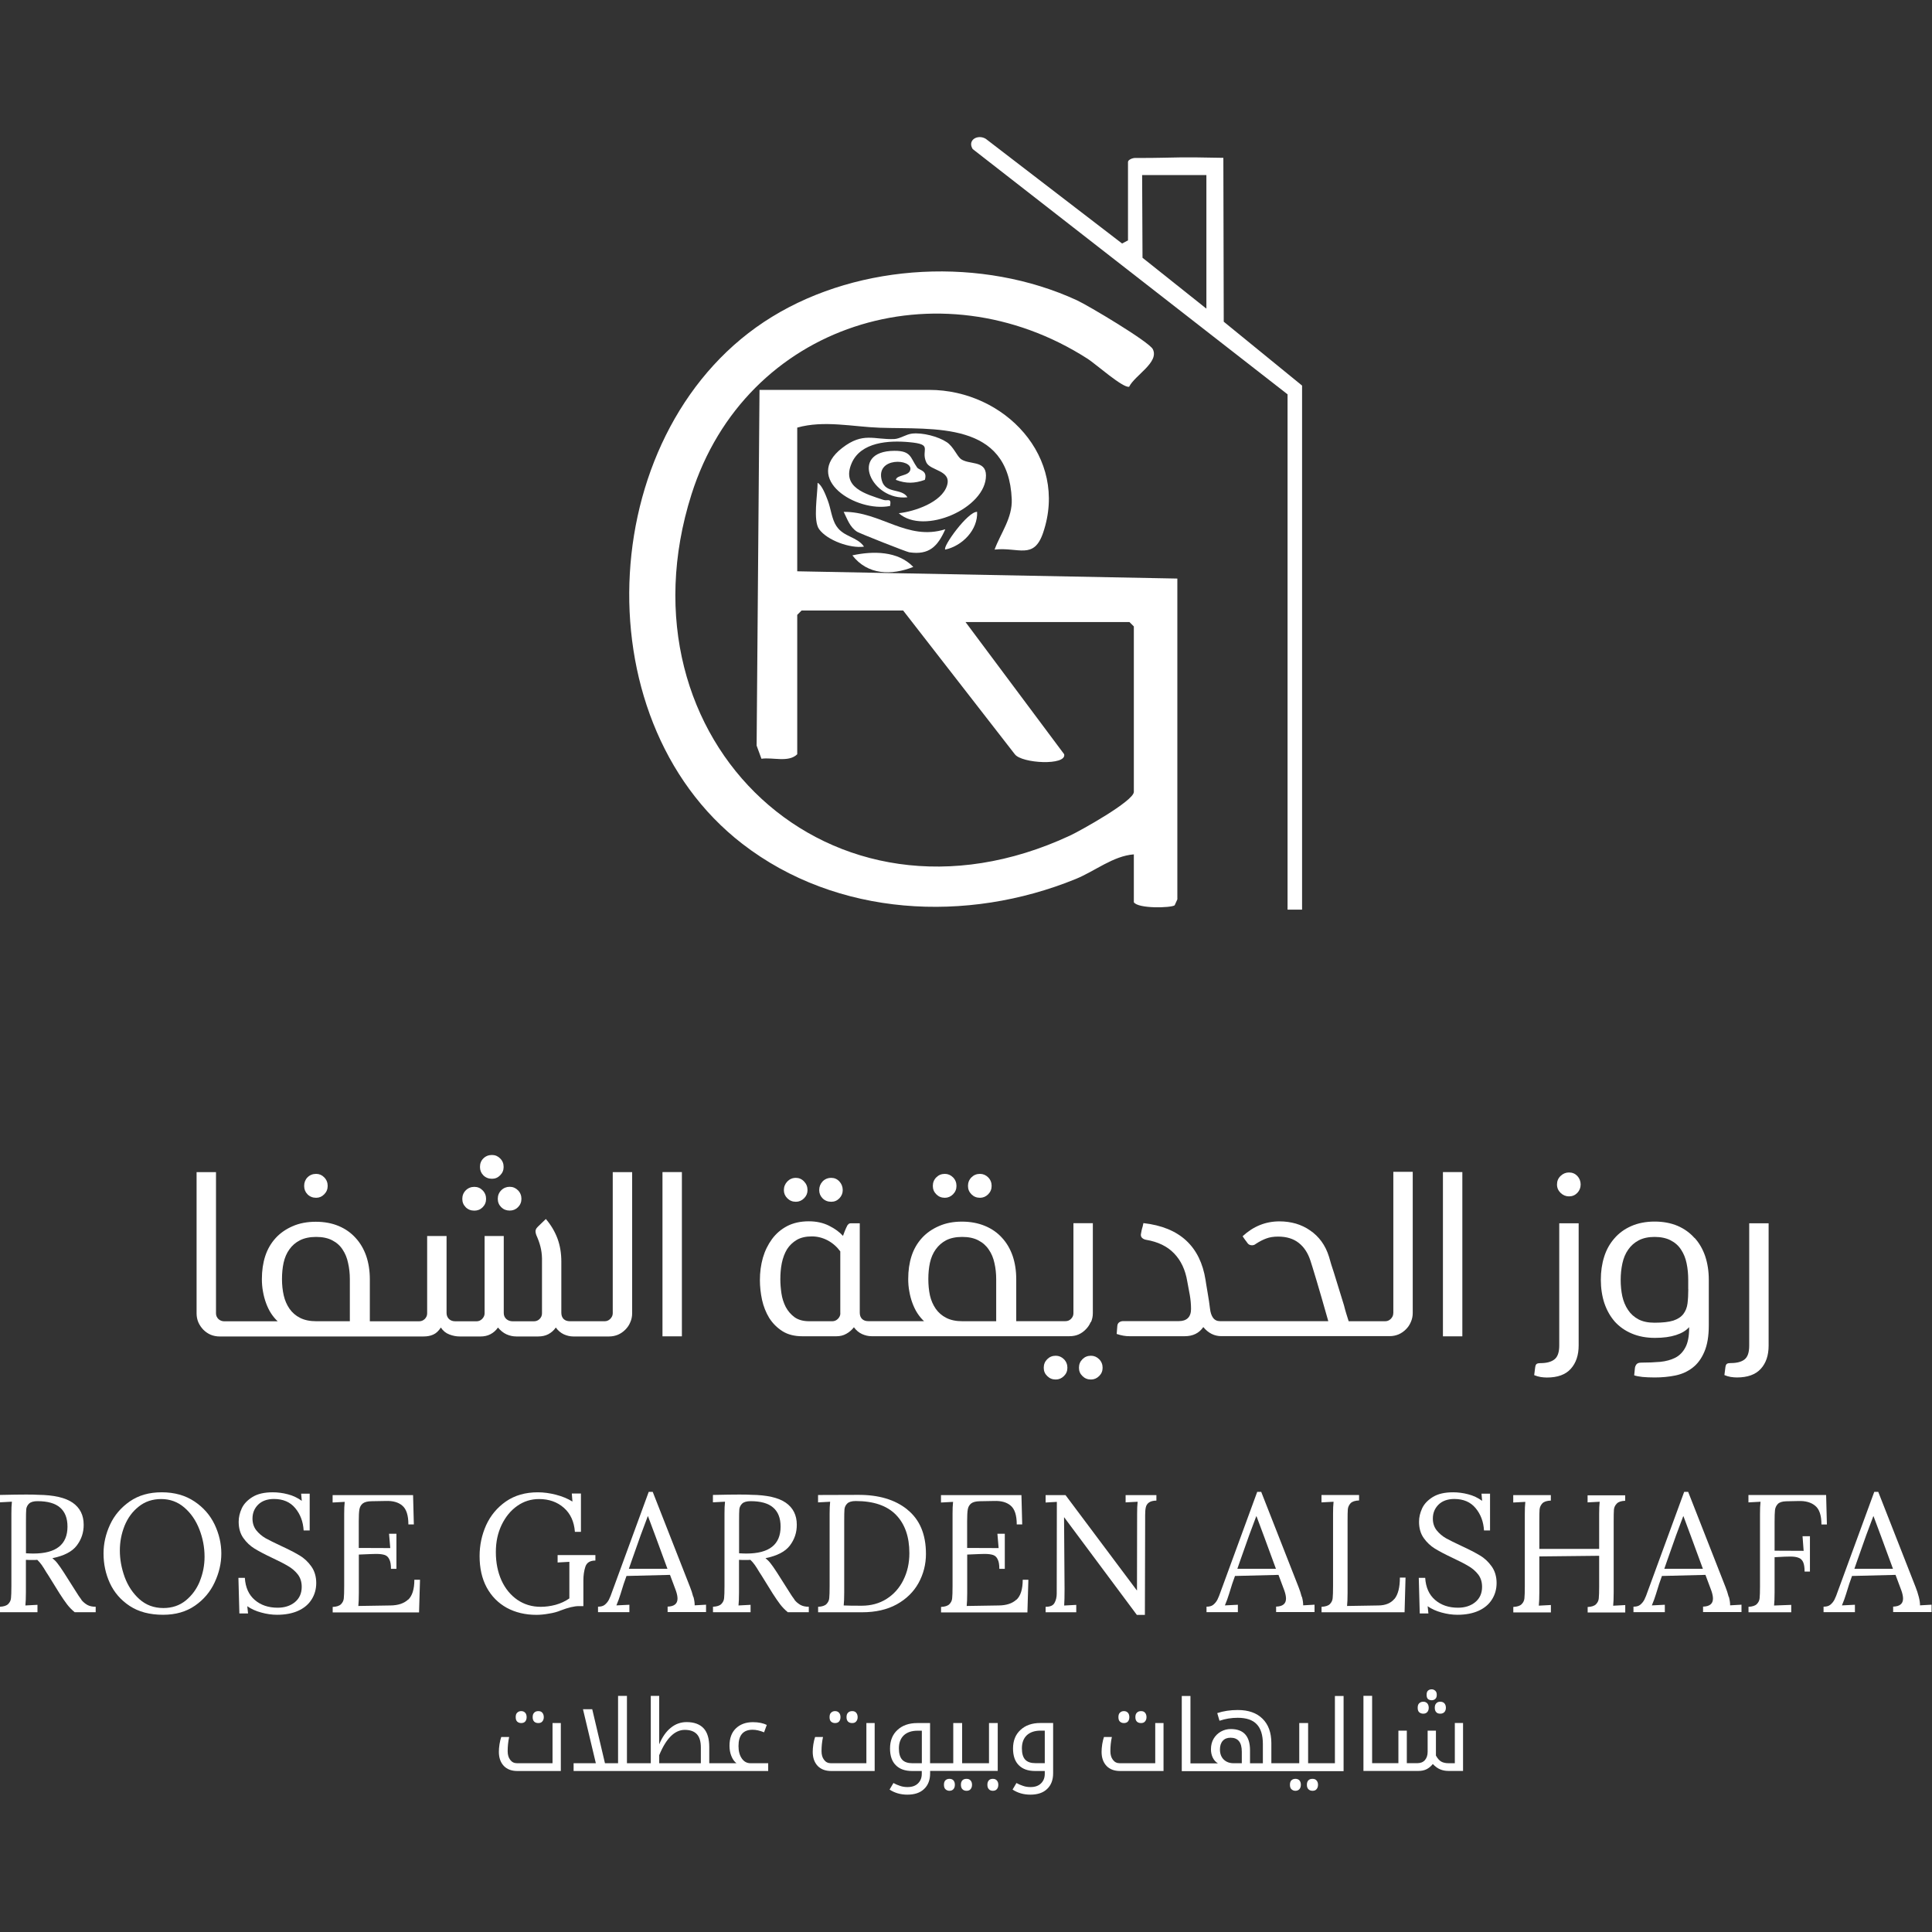 <?xml version="1.0" encoding="UTF-8" standalone="no"?>
<svg
   id="Layer_1"
   data-name="Layer 1"
   viewBox="0 0 512 512"
   version="1.1"
   width="512"
   height="512"
   xmlns="http://www.w3.org/2000/svg"
   xmlns:svg="http://www.w3.org/2000/svg">
  <rect x="0" y="0" width="512" height="512" fill="#333333" stroke="none"/>
  <defs
     id="defs1">
    <style
       id="style1">
      .cls-1 {
        fill: #fff;
      }
    </style>
  </defs>
  <g
     id="g66"
     transform="matrix(1.703,0,0,1.703,-406.078,-26.376)">
    <g
       id="g8">
      <path
         class="cls-1"
         d="m 362.51,82.03 c 4.16,-1.18 8.72,-0.12 12.85,0.02 8.46,0.29 20.03,-1.07 20.53,11.12 0.12,2.93 -1.72,5.26 -2.67,7.84 3.7,-0.42 6.1,1.65 7.55,-2.61 4.01,-11.79 -6.02,-22.24 -17.71,-22.24 h -26.42 l -0.45,55.35 0.75,2.05 c 1.79,-0.26 4.22,0.63 5.57,-0.7 v -21.69 l 0.68,-0.68 h 15.8 l 17.38,22.37 c 1.07,1.44 8.08,1.81 7.68,0 L 388.7,112.29 h 25.51 l 0.68,0.68 v 25.75 c 0,1.41 -8.32,6.04 -9.92,6.79 -37.3,17.37 -71.03,-14.86 -58.92,-53.08 8.42,-26.58 38.56,-35.95 61.68,-21.09 1.2,0.77 5.51,4.6 6.43,4.33 0.88,-1.79 4.72,-3.79 3.68,-5.85 -0.58,-1.15 -10.06,-6.8 -11.82,-7.61 -14.66,-6.75 -33.65,-5.87 -47.42,2.57 -27.39,16.78 -30.11,62.35 -4.62,82.03 14.72,11.36 34.95,12.36 51.87,5.46 2.99,-1.22 5.83,-3.59 9.04,-3.83 v 7.45 c 0.68,1.03 5.76,0.89 6.35,0.48 l 0.42,-0.93 v -49.92 c 0,0 -59.15,-1.13 -59.15,-1.13 z"
         id="path1" />
      <path
         class="cls-1"
         d="m 428.88,65.54 -0.06,-25.49 c -4.52,-0.08 -4.6,-0.08 -6.6,-0.07 -2.29,0.02 -3.2,0.1 -7.15,0.09 -0.37,0 -1.09,0.27 -1.09,0.63 v 12.2 l -0.92,0.48 -21.21,-16.29 c -1.23,-0.75 -2.91,0.17 -2.04,1.59 l 49,38.17 v 80.19 h 2.26 V 75.49 l -12.19,-9.94 z m -2.71,-2.03 -9.93,-7.91 -0.06,-12.87 h 0.74 c 0,0 9.26,0 9.26,0 v 20.78 z"
         id="path2" />
      <path
         class="cls-1"
         d="m 387.92,86.87 c -0.56,-0.45 -1.13,-1.91 -2.15,-2.58 -1.34,-0.89 -3.78,-1.51 -5.38,-1.33 -0.97,0.11 -1.88,0.81 -2.79,0.85 -3.13,0.13 -4.83,-1.14 -8.09,1.38 -6.23,4.81 2.2,10.09 7.45,9.03 0.23,-1.35 -0.36,-0.71 -1.06,-0.95 -2.68,-0.9 -6.57,-1.89 -4.92,-5.71 1.44,-3.32 5.83,-3.55 8.91,-3.27 3.94,0.35 1.75,1.12 2.71,3.16 0.62,1.32 3.99,1.2 3.21,3.62 -0.84,2.61 -5.07,4.02 -7.5,4.28 3.89,3.47 13.61,-0.77 13.57,-5.89 -0.02,-2.43 -2.69,-1.58 -3.97,-2.59 z"
         id="path3" />
      <path
         class="cls-1"
         d="m 385.54,97.85 c -5.92,1.86 -10.04,-2.77 -15.8,-2.71 0.58,1.16 0.95,2.37 2.09,3.1 0.4,0.25 7.67,3.13 8.1,3.19 3.12,0.47 4.44,-0.92 5.62,-3.58 z"
         id="path4" />
      <path
         class="cls-1"
         d="m 377.86,90.16 c 1.59,0.61 2.92,0.57 4.51,0 0.45,-1.51 -0.87,-1.45 -1.21,-1.93 -1.06,-1.5 -0.88,-2.6 -3.53,-2.59 -7.21,0.04 -3.48,7.86 2.03,7.23 -0.91,-1.47 -3.38,-0.49 -3.98,-2.58 -1.08,-3.74 4.78,-3.44 4.43,-1.71 -0.21,1.04 -2.13,0.76 -2.25,1.58 z"
         id="path5" />
      <path
         class="cls-1"
         d="m 368.62,97.38 c -0.76,-1.15 -0.86,-2.72 -1.37,-4.05 -0.28,-0.73 -0.88,-2.36 -1.57,-2.71 -0.01,1.89 -0.73,5.87 0.23,7.21 1.24,1.74 4.86,3.04 6.99,2.72 -1.06,-1.55 -3.17,-1.49 -4.27,-3.17 z"
         id="path6" />
      <path
         class="cls-1"
         d="m 380.57,103.71 c -2.39,-2.5 -6.28,-2.5 -9.48,-1.8 2.38,3.08 6.1,3.14 9.48,1.8 z"
         id="path7" />
      <path
         class="cls-1"
         d="m 390.5,95.14 c -1.42,-0.09 -5.41,5.43 -4.96,5.87 2.67,-0.57 5.1,-3.08 4.96,-5.87 z"
         id="path8" />
    </g>
    <g
       id="g65">
      <g
         id="g25">
        <path
           class="cls-1"
           d="m 287.65,201.88 c 0.48,0 0.9,-0.18 1.25,-0.54 0.36,-0.36 0.54,-0.8 0.54,-1.31 0,-0.51 -0.18,-0.97 -0.54,-1.33 -0.35,-0.36 -0.77,-0.54 -1.25,-0.54 -0.54,0 -0.99,0.18 -1.35,0.54 -0.35,0.36 -0.52,0.81 -0.52,1.33 0,0.52 0.17,0.95 0.52,1.31 0.36,0.36 0.81,0.54 1.35,0.54 z"
           id="path9" />
        <path
           class="cls-1"
           d="m 312.26,203.88 c 0.51,0 0.94,-0.17 1.29,-0.52 0.36,-0.36 0.54,-0.8 0.54,-1.31 0,-0.51 -0.18,-0.97 -0.54,-1.33 -0.35,-0.36 -0.78,-0.54 -1.29,-0.54 -0.51,0 -0.97,0.18 -1.33,0.54 -0.36,0.36 -0.54,0.81 -0.54,1.33 0,0.52 0.18,0.95 0.54,1.31 0.36,0.35 0.8,0.52 1.33,0.52 z"
           id="path10" />
        <path
           class="cls-1"
           d="m 315.91,202.04 c 0,0.52 0.18,0.95 0.54,1.31 0.36,0.35 0.8,0.52 1.31,0.52 0.51,0 0.93,-0.17 1.29,-0.52 0.36,-0.36 0.54,-0.8 0.54,-1.31 0,-0.51 -0.18,-0.97 -0.54,-1.33 -0.36,-0.36 -0.79,-0.54 -1.29,-0.54 -0.5,0 -0.95,0.18 -1.31,0.54 -0.36,0.36 -0.54,0.81 -0.54,1.33 z"
           id="path11" />
        <path
           class="cls-1"
           d="m 315.01,198.92 c 0.5,0 0.92,-0.18 1.27,-0.54 0.36,-0.36 0.54,-0.79 0.54,-1.29 0,-0.54 -0.18,-0.98 -0.54,-1.33 -0.35,-0.36 -0.77,-0.54 -1.27,-0.54 -0.54,0 -0.99,0.18 -1.35,0.54 -0.36,0.36 -0.52,0.79 -0.52,1.33 0,0.5 0.17,0.93 0.52,1.29 0.36,0.36 0.81,0.54 1.35,0.54 z"
           id="path12" />
        <path
           class="cls-1"
           d="m 333.8,219.86 c 0,0.33 -0.14,0.62 -0.4,0.88 -0.25,0.24 -0.54,0.35 -0.85,0.35 h -5.42 c -0.41,0 -0.73,-0.11 -0.98,-0.35 -0.24,-0.25 -0.35,-0.57 -0.35,-0.98 v -7.94 c 0,-1.32 -0.2,-2.52 -0.6,-3.6 -0.41,-1.09 -1.01,-2.11 -1.81,-3.04 l -1.25,1.21 c -0.28,0.27 -0.4,0.54 -0.35,0.83 0.04,0.29 0.15,0.6 0.31,0.92 0.23,0.56 0.42,1.14 0.54,1.75 0.12,0.61 0.17,1.26 0.15,1.94 v 8.04 c 0,0.33 -0.12,0.62 -0.38,0.88 -0.25,0.24 -0.54,0.35 -0.88,0.35 h -3.29 c -0.39,0 -0.72,-0.11 -1,-0.35 -0.27,-0.25 -0.4,-0.56 -0.4,-0.94 v -11.98 h -2.98 v 12.04 c 0,0.33 -0.14,0.62 -0.4,0.88 -0.25,0.24 -0.54,0.35 -0.85,0.35 h -3.31 c -0.39,0 -0.72,-0.11 -0.98,-0.35 -0.25,-0.25 -0.38,-0.56 -0.38,-0.94 v -11.98 h -3.02 v 12.04 c 0,0.33 -0.12,0.62 -0.38,0.88 -0.25,0.24 -0.54,0.35 -0.88,0.35 H 296 v -6.54 c 0,-1.32 -0.19,-2.53 -0.56,-3.62 -0.38,-1.09 -0.93,-2.03 -1.65,-2.81 -0.71,-0.79 -1.58,-1.41 -2.62,-1.85 -1.04,-0.44 -2.24,-0.67 -3.58,-0.67 -1.34,0 -2.56,0.23 -3.6,0.69 -1.04,0.45 -1.93,1.06 -2.65,1.85 -0.72,0.79 -1.27,1.73 -1.62,2.81 -0.35,1.08 -0.52,2.28 -0.52,3.58 0,0.64 0.05,1.28 0.17,1.92 0.11,0.64 0.27,1.24 0.48,1.81 0.21,0.57 0.46,1.1 0.77,1.58 0.32,0.49 0.67,0.91 1.04,1.25 h -8.3 c -0.35,0 -0.66,-0.11 -0.92,-0.35 -0.25,-0.25 -0.38,-0.54 -0.38,-0.88 v -21.98 h -3.02 v 21.98 c 0,0.49 0.09,0.95 0.27,1.38 0.19,0.43 0.45,0.81 0.77,1.15 0.33,0.33 0.71,0.6 1.15,0.79 0.44,0.18 0.91,0.27 1.4,0.27 h 31.71 c 0.58,0 1.09,-0.09 1.52,-0.29 0.44,-0.19 0.84,-0.56 1.19,-1.1 0.34,0.52 0.79,0.88 1.33,1.08 0.54,0.21 1.08,0.31 1.62,0.31 h 3.25 c 0.55,0 1.06,-0.11 1.52,-0.35 0.47,-0.25 0.86,-0.59 1.17,-1.04 0.39,0.47 0.83,0.83 1.33,1.06 0.5,0.22 1.01,0.33 1.54,0.33 h 3.38 c 0.59,0 1.12,-0.11 1.58,-0.35 0.47,-0.25 0.86,-0.59 1.17,-1.04 0.34,0.47 0.76,0.83 1.25,1.06 0.5,0.22 0.98,0.33 1.46,0.33 h 5.58 c 0.48,0 0.94,-0.09 1.38,-0.27 0.44,-0.19 0.82,-0.46 1.15,-0.79 0.33,-0.33 0.59,-0.71 0.77,-1.15 0.19,-0.43 0.29,-0.89 0.29,-1.38 v -21.98 h -3.02 v 21.98 z m -40.9,1.23 h -5.23 c -0.99,0 -1.83,-0.17 -2.52,-0.52 -0.68,-0.34 -1.23,-0.82 -1.65,-1.42 -0.42,-0.61 -0.72,-1.3 -0.9,-2.08 -0.18,-0.79 -0.27,-1.64 -0.27,-2.54 0,-0.9 0.08,-1.75 0.25,-2.54 0.18,-0.8 0.48,-1.5 0.9,-2.08 0.42,-0.59 0.96,-1.07 1.65,-1.42 0.68,-0.34 1.52,-0.52 2.52,-0.52 1,0 1.85,0.18 2.52,0.54 0.68,0.35 1.21,0.83 1.6,1.44 0.4,0.6 0.69,1.3 0.85,2.1 0.18,0.79 0.27,1.62 0.27,2.5 v 6.54 z"
           id="path13" />
        <rect
           class="cls-1"
           x="341.54"
           y="197.88"
           width="3.02"
           height="25.56"
           id="rect13" />
        <path
           class="cls-1"
           d="m 362.3,202.5 c 0.48,0 0.91,-0.18 1.27,-0.54 0.36,-0.36 0.54,-0.78 0.54,-1.27 0,-0.53 -0.18,-0.98 -0.54,-1.35 -0.36,-0.38 -0.79,-0.56 -1.27,-0.56 -0.53,0 -0.97,0.19 -1.33,0.56 -0.36,0.38 -0.54,0.83 -0.54,1.35 0,0.49 0.18,0.91 0.54,1.27 0.36,0.36 0.8,0.54 1.33,0.54 z"
           id="path14" />
        <path
           class="cls-1"
           d="m 367.8,202.5 c 0.5,0 0.92,-0.18 1.27,-0.54 0.34,-0.36 0.52,-0.78 0.52,-1.27 0,-0.53 -0.18,-0.98 -0.52,-1.35 -0.35,-0.38 -0.77,-0.56 -1.27,-0.56 -0.54,0 -0.99,0.19 -1.35,0.56 -0.35,0.38 -0.52,0.83 -0.52,1.35 0,0.49 0.17,0.91 0.52,1.27 0.36,0.36 0.81,0.54 1.35,0.54 z"
           id="path15" />
        <path
           class="cls-1"
           d="m 390.95,201.88 c 0.48,0 0.91,-0.18 1.27,-0.54 0.36,-0.36 0.54,-0.8 0.54,-1.31 0,-0.51 -0.18,-0.97 -0.54,-1.33 -0.36,-0.36 -0.79,-0.54 -1.27,-0.54 -0.53,0 -0.97,0.18 -1.33,0.54 -0.36,0.36 -0.54,0.81 -0.54,1.33 0,0.52 0.18,0.95 0.54,1.31 0.36,0.36 0.8,0.54 1.33,0.54 z"
           id="path16" />
        <path
           class="cls-1"
           d="m 385.48,201.88 c 0.48,0 0.91,-0.18 1.27,-0.54 0.36,-0.36 0.54,-0.8 0.54,-1.31 0,-0.51 -0.18,-0.97 -0.54,-1.33 -0.36,-0.36 -0.79,-0.54 -1.27,-0.54 -0.53,0 -0.97,0.18 -1.33,0.54 -0.36,0.36 -0.54,0.81 -0.54,1.33 0,0.52 0.18,0.95 0.54,1.31 0.36,0.36 0.8,0.54 1.33,0.54 z"
           id="path17" />
        <path
           class="cls-1"
           d="m 402.74,226.46 c -0.53,0 -0.97,0.18 -1.33,0.54 -0.36,0.36 -0.54,0.8 -0.54,1.33 0,0.53 0.18,0.94 0.54,1.29 0.36,0.36 0.8,0.54 1.33,0.54 0.48,0 0.91,-0.18 1.27,-0.54 0.36,-0.35 0.54,-0.78 0.54,-1.29 0,-0.51 -0.18,-0.97 -0.54,-1.33 -0.36,-0.36 -0.79,-0.54 -1.27,-0.54 z"
           id="path18" />
        <path
           class="cls-1"
           d="m 408.22,221.23 c 0.19,-0.43 0.29,-0.89 0.29,-1.38 v -14.02 h -3.02 v 14.02 c 0,0.33 -0.12,0.62 -0.38,0.88 -0.24,0.24 -0.53,0.35 -0.88,0.35 h -7.64 v -6.54 c 0,-1.32 -0.19,-2.53 -0.56,-3.62 -0.38,-1.09 -0.93,-2.03 -1.65,-2.81 -0.71,-0.79 -1.59,-1.41 -2.65,-1.85 -1.06,-0.44 -2.26,-0.67 -3.6,-0.67 -1.34,0 -2.52,0.23 -3.56,0.69 -1.04,0.45 -1.93,1.06 -2.65,1.85 -0.72,0.79 -1.27,1.73 -1.62,2.81 -0.35,1.08 -0.52,2.28 -0.52,3.58 0,0.64 0.05,1.28 0.17,1.92 0.11,0.64 0.27,1.24 0.48,1.81 0.21,0.57 0.46,1.1 0.77,1.58 0.32,0.49 0.67,0.91 1.04,1.25 h -8.67 c -0.41,0 -0.73,-0.11 -0.98,-0.35 -0.24,-0.25 -0.35,-0.57 -0.35,-0.98 v -13.9 h -1.42 c -0.12,0 -0.23,0.04 -0.31,0.1 -0.07,0.07 -0.14,0.14 -0.19,0.21 -0.14,0.27 -0.28,0.57 -0.42,0.92 -0.14,0.35 -0.23,0.59 -0.27,0.73 -0.53,-0.59 -1.25,-1.12 -2.17,-1.58 -0.92,-0.46 -1.97,-0.69 -3.15,-0.69 -1.29,0 -2.42,0.25 -3.38,0.75 -0.95,0.5 -1.73,1.18 -2.35,2.02 -0.62,0.85 -1.1,1.82 -1.42,2.92 -0.31,1.1 -0.46,2.25 -0.46,3.46 0,1 0.11,2.02 0.33,3.06 0.23,1.04 0.61,1.99 1.12,2.83 0.53,0.83 1.21,1.52 2.06,2.06 0.84,0.53 1.88,0.79 3.1,0.79 h 5.29 c 0.57,0 1.08,-0.12 1.54,-0.38 0.47,-0.26 0.86,-0.6 1.19,-1.02 0.34,0.47 0.77,0.83 1.27,1.06 0.5,0.22 0.98,0.33 1.46,0.33 h 30.83 c 0.51,0 0.98,-0.09 1.4,-0.27 0.43,-0.19 0.8,-0.46 1.12,-0.79 0.33,-0.33 0.59,-0.71 0.77,-1.15 z m -39,-1.37 c 0,0.33 -0.14,0.62 -0.4,0.88 -0.25,0.24 -0.54,0.35 -0.85,0.35 h -3.6 c -0.93,0 -1.69,-0.21 -2.27,-0.62 -0.57,-0.42 -1.03,-0.95 -1.38,-1.6 -0.33,-0.65 -0.56,-1.36 -0.67,-2.12 -0.11,-0.76 -0.17,-1.49 -0.17,-2.19 0,-0.88 0.07,-1.71 0.23,-2.52 0.17,-0.82 0.44,-1.53 0.81,-2.15 0.39,-0.61 0.9,-1.09 1.52,-1.46 0.62,-0.36 1.4,-0.54 2.33,-0.54 0.88,0 1.7,0.21 2.48,0.62 0.78,0.42 1.43,0.99 1.96,1.71 v 9.65 z m 24.26,1.23 h -5.25 c -1,0 -1.84,-0.17 -2.52,-0.52 -0.68,-0.34 -1.23,-0.82 -1.65,-1.42 -0.42,-0.61 -0.72,-1.3 -0.9,-2.08 -0.17,-0.79 -0.25,-1.64 -0.25,-2.54 0,-0.9 0.08,-1.75 0.25,-2.54 0.18,-0.8 0.48,-1.5 0.9,-2.08 0.42,-0.59 0.96,-1.07 1.62,-1.42 0.67,-0.34 1.5,-0.52 2.5,-0.52 1,0 1.85,0.18 2.52,0.54 0.68,0.35 1.22,0.83 1.62,1.44 0.42,0.6 0.71,1.3 0.88,2.1 0.18,0.79 0.27,1.62 0.27,2.5 v 6.54 z"
           id="path19" />
        <path
           class="cls-1"
           d="m 408.22,226.46 c -0.53,0 -0.97,0.18 -1.33,0.54 -0.36,0.36 -0.54,0.8 -0.54,1.33 0,0.53 0.18,0.94 0.54,1.29 0.36,0.36 0.8,0.54 1.33,0.54 0.48,0 0.91,-0.18 1.27,-0.54 0.36,-0.35 0.54,-0.78 0.54,-1.29 0,-0.51 -0.18,-0.97 -0.54,-1.33 -0.36,-0.36 -0.79,-0.54 -1.27,-0.54 z"
           id="path20" />
        <path
           class="cls-1"
           d="m 455.26,219.86 c 0,0.33 -0.14,0.62 -0.4,0.88 -0.25,0.24 -0.54,0.35 -0.85,0.35 h -5.69 c -0.12,-0.4 -0.25,-0.8 -0.38,-1.21 -0.12,-0.4 -0.24,-0.82 -0.35,-1.27 l -1.58,-5.12 c -0.14,-0.42 -0.27,-0.82 -0.4,-1.23 -0.12,-0.42 -0.24,-0.82 -0.35,-1.21 -0.28,-0.9 -0.67,-1.69 -1.17,-2.38 -0.5,-0.68 -1.09,-1.25 -1.77,-1.71 -0.67,-0.47 -1.41,-0.82 -2.21,-1.06 -0.81,-0.23 -1.66,-0.35 -2.56,-0.35 -2.16,0 -4.06,0.77 -5.73,2.31 0.01,0.02 0.05,0.08 0.12,0.19 0.07,0.1 0.15,0.21 0.23,0.33 0.08,0.11 0.17,0.22 0.25,0.33 0.08,0.1 0.13,0.17 0.15,0.21 0.17,0.24 0.4,0.35 0.71,0.35 0.22,0 0.42,-0.07 0.58,-0.21 0.59,-0.39 1.15,-0.67 1.65,-0.85 0.5,-0.19 1.11,-0.29 1.83,-0.29 1.32,0 2.39,0.33 3.21,0.98 0.82,0.64 1.42,1.55 1.81,2.73 0.14,0.41 0.46,1.45 0.96,3.12 0.5,1.67 1.11,3.78 1.83,6.33 H 428.3 c -0.46,0 -0.82,-0.17 -1.08,-0.52 -0.25,-0.34 -0.41,-0.82 -0.48,-1.44 -0.03,-0.28 -0.08,-0.65 -0.15,-1.12 -0.07,-0.47 -0.15,-0.94 -0.23,-1.42 -0.07,-0.47 -0.14,-0.89 -0.21,-1.25 -0.06,-0.36 -0.09,-0.57 -0.1,-0.65 -0.41,-2.61 -1.41,-4.66 -3.02,-6.15 -1.6,-1.48 -3.81,-2.39 -6.65,-2.71 -0.04,0.18 -0.08,0.36 -0.12,0.54 -0.06,0.17 -0.1,0.35 -0.15,0.54 -0.03,0.18 -0.06,0.35 -0.1,0.52 -0.07,0.28 -0.02,0.51 0.15,0.69 0.18,0.17 0.4,0.27 0.65,0.31 1.83,0.31 3.28,1.01 4.33,2.1 1.07,1.1 1.76,2.55 2.06,4.35 0.14,0.74 0.27,1.45 0.4,2.15 0.12,0.7 0.19,1.42 0.19,2.17 0,0.62 -0.17,1.1 -0.5,1.42 -0.33,0.31 -0.79,0.46 -1.38,0.46 h -8.65 c -0.25,0 -0.47,0.06 -0.65,0.19 -0.17,0.12 -0.27,0.31 -0.29,0.56 l -0.1,1.25 c 0.38,0.12 0.72,0.22 1.04,0.27 0.33,0.06 0.65,0.08 0.94,0.08 h 8.62 c 1.26,0 2.22,-0.47 2.88,-1.42 0.38,0.46 0.8,0.81 1.29,1.06 0.48,0.24 0.98,0.35 1.5,0.35 h 26.21 c 0.48,0 0.94,-0.09 1.38,-0.27 0.44,-0.19 0.82,-0.46 1.15,-0.79 0.33,-0.33 0.59,-0.71 0.77,-1.15 0.19,-0.43 0.29,-0.89 0.29,-1.38 v -21.98 h -3.02 v 21.98 z"
           id="path21" />
        <rect
           class="cls-1"
           x="462.99"
           y="197.88"
           width="3.02"
           height="25.56"
           id="rect21" />
        <path
           class="cls-1"
           d="m 482.61,197.94 c -0.5,0 -0.94,0.18 -1.31,0.54 -0.38,0.36 -0.56,0.81 -0.56,1.33 0,0.52 0.19,0.95 0.56,1.31 0.38,0.36 0.81,0.54 1.31,0.54 0.5,0 0.94,-0.18 1.29,-0.54 0.34,-0.36 0.52,-0.8 0.52,-1.31 0,-0.51 -0.18,-0.97 -0.52,-1.33 -0.35,-0.36 -0.78,-0.54 -1.29,-0.54 z"
           id="path22" />
        <path
           class="cls-1"
           d="m 481.09,224.86 c 0,1.04 -0.24,1.76 -0.73,2.15 -0.49,0.4 -1.22,0.6 -2.19,0.6 -0.24,0 -0.43,0.03 -0.56,0.1 -0.14,0.07 -0.23,0.26 -0.27,0.58 l -0.15,1.19 c 0.33,0.14 0.67,0.23 1,0.29 0.33,0.05 0.66,0.08 0.98,0.08 1.67,0 2.9,-0.45 3.71,-1.35 0.82,-0.91 1.23,-2.12 1.23,-3.65 v -19 h -3.02 v 19 z"
           id="path23" />
        <path
           class="cls-1"
           d="m 502.13,208.13 c -0.71,-0.8 -1.58,-1.43 -2.62,-1.88 -1.04,-0.44 -2.24,-0.67 -3.58,-0.67 -1.34,0 -2.6,0.24 -3.65,0.71 -1.04,0.46 -1.92,1.1 -2.62,1.92 -0.71,0.81 -1.24,1.76 -1.58,2.85 -0.35,1.1 -0.52,2.29 -0.52,3.58 0,1.29 0.19,2.57 0.56,3.67 0.38,1.1 0.92,2.05 1.62,2.85 0.72,0.79 1.6,1.41 2.65,1.85 1.04,0.44 2.23,0.67 3.58,0.67 1.35,0 2.39,-0.15 3.29,-0.44 0.9,-0.29 1.58,-0.7 2.04,-1.23 v 0.17 c 0,1.28 -0.2,2.27 -0.58,2.98 -0.38,0.72 -0.9,1.26 -1.56,1.6 -0.67,0.34 -1.45,0.56 -2.35,0.65 -0.91,0.08 -1.88,0.12 -2.92,0.12 -0.35,0 -0.59,0.07 -0.73,0.21 -0.14,0.14 -0.24,0.33 -0.29,0.58 l -0.12,1.19 c 0.32,0.11 0.75,0.19 1.29,0.25 0.54,0.05 1.17,0.08 1.9,0.08 1.14,0 2.21,-0.1 3.23,-0.31 1.01,-0.21 1.9,-0.61 2.67,-1.21 0.76,-0.58 1.38,-1.41 1.83,-2.48 0.46,-1.06 0.69,-2.43 0.69,-4.12 v -7.08 c 0,-1.33 -0.19,-2.55 -0.56,-3.67 -0.38,-1.11 -0.93,-2.06 -1.65,-2.85 z m -0.96,7.96 c 0,0.83 -0.04,1.58 -0.12,2.23 -0.08,0.64 -0.3,1.19 -0.65,1.65 -0.35,0.45 -0.87,0.79 -1.56,1.02 -0.7,0.22 -1.67,0.33 -2.92,0.33 -1,0 -1.83,-0.17 -2.5,-0.52 -0.67,-0.36 -1.21,-0.84 -1.62,-1.46 -0.42,-0.62 -0.72,-1.34 -0.9,-2.15 -0.17,-0.8 -0.25,-1.65 -0.25,-2.54 0,-0.89 0.09,-1.76 0.27,-2.58 0.18,-0.82 0.48,-1.53 0.9,-2.12 0.42,-0.61 0.96,-1.09 1.62,-1.44 0.68,-0.36 1.51,-0.54 2.48,-0.54 0.97,0 1.85,0.18 2.52,0.54 0.68,0.35 1.22,0.83 1.62,1.46 0.4,0.61 0.69,1.32 0.85,2.12 0.17,0.81 0.25,1.66 0.25,2.56 v 1.44 z"
           id="path24" />
        <path
           class="cls-1"
           d="m 510.65,205.86 v 19.04 c 0,1.04 -0.24,1.75 -0.71,2.12 -0.47,0.39 -1.2,0.58 -2.17,0.58 -0.24,0 -0.43,0.03 -0.56,0.1 -0.14,0.07 -0.23,0.26 -0.27,0.58 l -0.15,1.19 c 0.32,0.14 0.65,0.23 0.98,0.29 0.34,0.05 0.67,0.08 0.96,0.08 1.67,0 2.9,-0.45 3.71,-1.33 0.82,-0.89 1.23,-2.1 1.23,-3.62 v -19.04 h -3.02 z"
           id="path25" />
      </g>
      <g
         id="g42">
        <path
           class="cls-1"
           d="m 251.12,264.42 c -0.25,-0.32 -0.56,-0.78 -0.94,-1.4 l -1.77,-2.79 c -0.42,-0.65 -0.75,-1.13 -1,-1.44 -0.24,-0.32 -0.51,-0.59 -0.81,-0.83 1.8,-0.36 3.07,-1.01 3.79,-1.96 0.73,-0.96 1.09,-2.04 1.08,-3.25 0,-1.48 -0.57,-2.62 -1.71,-3.42 -1.14,-0.79 -2.93,-1.2 -5.38,-1.23 -0.42,-0.03 -1.04,-0.04 -1.88,-0.04 -0.92,0 -2.28,0.02 -4.08,0.06 v 1.15 l 1.88,-0.1 c -0.06,0.52 -0.08,1.14 -0.08,1.88 v 11.25 c 0,0.89 -0.02,1.52 -0.06,1.88 -0.03,0.35 -0.18,0.66 -0.44,0.92 -0.25,0.25 -0.68,0.39 -1.29,0.42 v 0.85 h 5.85 v -1.15 l -1.88,0.1 c 0.05,-0.46 0.08,-1.15 0.08,-2.06 v -5.04 c 0.22,0.02 0.57,0.02 1.04,0.02 0.33,0 0.57,0 0.73,-0.02 0.23,0.22 0.46,0.48 0.67,0.77 0.21,0.29 0.45,0.68 0.73,1.15 l 0.35,0.54 1.73,2.79 c 0.44,0.68 0.82,1.24 1.15,1.67 0.32,0.42 0.71,0.83 1.19,1.23 h 3.27 v -0.85 c -0.52,0 -0.95,-0.09 -1.31,-0.29 -0.36,-0.21 -0.67,-0.47 -0.92,-0.79 z m -7.48,-7.18 c -0.25,0 -0.64,-0.01 -1.15,-0.04 v -5 c 0,-0.89 0.01,-1.51 0.04,-1.85 0.04,-0.34 0.19,-0.64 0.44,-0.88 0.26,-0.25 0.7,-0.38 1.31,-0.38 1.58,0 2.76,0.33 3.52,1 0.76,0.66 1.15,1.64 1.15,2.96 0,2.79 -1.77,4.19 -5.31,4.19 z"
           id="path26" />
        <path
           class="cls-1"
           d="m 268.7,249.13 c -1.41,-0.94 -3.1,-1.42 -5.08,-1.42 -1.98,0 -3.6,0.47 -4.98,1.42 -1.36,0.95 -2.39,2.15 -3.06,3.6 -0.68,1.46 -1.02,2.96 -1.02,4.5 0,1.62 0.32,3.16 0.98,4.6 0.67,1.45 1.69,2.64 3.08,3.56 1.39,0.92 3.12,1.38 5.21,1.38 1.94,0 3.59,-0.47 4.96,-1.42 1.36,-0.94 2.38,-2.15 3.06,-3.62 0.69,-1.47 1.04,-2.97 1.04,-4.5 0,-1.53 -0.35,-3.04 -1.04,-4.5 -0.7,-1.46 -1.74,-2.66 -3.15,-3.6 z m 0.84,12.44 c -0.5,1.21 -1.23,2.2 -2.19,2.98 -0.96,0.78 -2.12,1.17 -3.48,1.17 -1.46,0 -2.7,-0.46 -3.73,-1.38 -1.02,-0.92 -1.78,-2.06 -2.29,-3.44 -0.5,-1.38 -0.75,-2.75 -0.75,-4.12 0,-1.37 0.24,-2.61 0.73,-3.85 0.5,-1.23 1.23,-2.23 2.21,-3 0.97,-0.78 2.14,-1.17 3.5,-1.17 1.36,0 2.57,0.44 3.58,1.31 1.03,0.88 1.81,2.01 2.35,3.4 0.54,1.38 0.81,2.8 0.81,4.27 0,1.33 -0.25,2.61 -0.75,3.83 z"
           id="path27" />
        <path
           class="cls-1"
           d="m 285.05,257.53 c -0.71,-0.43 -1.66,-0.92 -2.83,-1.46 -1.04,-0.48 -1.85,-0.89 -2.44,-1.21 -0.57,-0.33 -1.06,-0.75 -1.46,-1.25 -0.39,-0.51 -0.58,-1.11 -0.58,-1.81 0,-0.86 0.29,-1.58 0.88,-2.17 0.59,-0.58 1.42,-0.88 2.46,-0.88 1.42,0 2.52,0.47 3.31,1.42 0.79,0.95 1.23,2.1 1.31,3.48 h 0.94 v -5.73 h -1.33 l 0.1,1.12 c -0.66,-0.48 -1.38,-0.82 -2.17,-1.02 -0.79,-0.21 -1.58,-0.31 -2.35,-0.31 -1.31,0 -2.35,0.24 -3.15,0.73 -0.79,0.49 -1.35,1.08 -1.67,1.77 -0.32,0.7 -0.48,1.39 -0.48,2.08 0,1 0.24,1.85 0.73,2.54 0.48,0.68 1.07,1.23 1.75,1.65 0.69,0.42 1.62,0.91 2.79,1.46 1.01,0.47 1.82,0.89 2.42,1.25 0.61,0.35 1.11,0.79 1.52,1.31 0.4,0.53 0.6,1.17 0.6,1.92 0,1.02 -0.36,1.81 -1.08,2.4 -0.71,0.57 -1.6,0.85 -2.67,0.85 -1.43,0 -2.62,-0.4 -3.56,-1.21 -0.93,-0.8 -1.45,-1.95 -1.54,-3.44 h -1 l 0.15,5.54 h 1.35 l -0.12,-1.12 c 0.62,0.43 1.34,0.76 2.17,0.98 0.83,0.23 1.65,0.35 2.46,0.35 1.28,0 2.38,-0.21 3.29,-0.62 0.91,-0.41 1.61,-1 2.08,-1.75 0.48,-0.75 0.73,-1.61 0.73,-2.58 0,-0.97 -0.26,-1.88 -0.77,-2.58 -0.5,-0.71 -1.11,-1.28 -1.83,-1.71 z"
           id="path28" />
        <path
           class="cls-1"
           d="m 301.96,264.4 c -0.64,0.6 -1.56,0.91 -2.77,0.92 l -4.98,0.08 c 0.05,-0.46 0.08,-1.14 0.08,-2.04 v -5.96 l 1.9,-0.08 0.81,-0.02 c 0.57,0 1.01,0.06 1.33,0.17 0.32,0.11 0.55,0.34 0.71,0.69 0.17,0.33 0.25,0.82 0.25,1.46 h 0.85 v -5.46 h -1.15 l 0.19,2.23 -4.9,-0.02 v -4.17 c 0,-0.83 0.03,-1.44 0.1,-1.83 0.07,-0.39 0.24,-0.69 0.52,-0.92 0.28,-0.22 0.73,-0.34 1.35,-0.35 l 2.23,-0.04 c 1.11,-0.04 1.97,0.2 2.58,0.73 0.62,0.52 0.94,1.49 0.94,2.92 h 0.85 l -0.12,-4.56 h -12.52 v 1.15 l 1.88,-0.1 c -0.06,0.52 -0.08,1.14 -0.08,1.88 v 11.25 c 0,0.89 -0.02,1.52 -0.06,1.88 -0.03,0.35 -0.18,0.66 -0.44,0.92 -0.25,0.25 -0.68,0.39 -1.29,0.42 v 0.85 h 13.44 l 0.15,-5.08 h -0.88 c 0,1.47 -0.33,2.52 -0.98,3.12 z"
           id="path29" />
        <path
           class="cls-1"
           d="m 325.24,258.63 1.81,-0.1 v 5.69 c -0.64,0.45 -1.35,0.78 -2.15,1 -0.79,0.21 -1.56,0.31 -2.31,0.31 -1.35,0 -2.56,-0.36 -3.62,-1.08 -1.06,-0.73 -1.89,-1.74 -2.48,-3.02 -0.58,-1.29 -0.88,-2.76 -0.88,-4.4 0,-1.64 0.3,-2.98 0.9,-4.25 0.61,-1.26 1.42,-2.25 2.44,-2.96 1.01,-0.71 2.14,-1.06 3.38,-1.06 1.54,0 2.82,0.45 3.85,1.35 1.04,0.91 1.61,2.16 1.73,3.75 h 0.94 v -5.96 h -1.42 l 0.1,1.25 c -0.74,-0.46 -1.59,-0.81 -2.56,-1.06 -0.96,-0.25 -1.91,-0.38 -2.83,-0.38 -1.93,0 -3.58,0.47 -4.96,1.42 -1.36,0.95 -2.39,2.18 -3.08,3.69 -0.68,1.52 -1.02,3.12 -1.02,4.81 0,1.88 0.36,3.5 1.1,4.88 0.75,1.38 1.79,2.43 3.12,3.17 1.34,0.73 2.89,1.1 4.62,1.1 0.58,0 1.23,-0.06 1.94,-0.19 0.72,-0.11 1.34,-0.28 1.85,-0.5 1.15,-0.44 2.09,-0.67 2.81,-0.67 h 0.71 v -3.98 c 0,-0.8 0.1,-1.52 0.31,-2.15 0.21,-0.64 0.73,-0.96 1.56,-0.96 v -0.85 h -5.88 v 1.15 z"
           id="path30" />
        <path
           class="cls-1"
           d="m 346.33,263.99 c -0.14,-0.55 -0.31,-1.07 -0.5,-1.54 l -5.81,-14.81 h -0.62 l -5.35,14.6 -0.27,0.73 c -0.22,0.66 -0.42,1.14 -0.58,1.46 -0.17,0.32 -0.39,0.58 -0.65,0.79 -0.25,0.2 -0.6,0.29 -1.04,0.29 v 0.85 h 4.88 v -1.15 l -2.02,0.1 c 0.26,-0.62 0.48,-1.22 0.65,-1.79 0.34,-1.15 0.65,-2.08 0.92,-2.79 l 6.77,-0.17 0.92,2.46 c 0.17,0.49 0.25,0.9 0.25,1.23 0,0.81 -0.52,1.22 -1.54,1.25 v 0.85 h 5.98 v -1.15 l -1.77,0.1 c 0.01,-0.34 -0.05,-0.79 -0.19,-1.33 z m -10.02,-4.38 0.44,-1.27 1.4,-3.96 1.1,-2.94 h 0.04 l 1.19,3.19 1.83,4.98 z"
           id="path31" />
        <path
           class="cls-1"
           d="m 362.09,264.42 c -0.25,-0.32 -0.56,-0.78 -0.94,-1.4 l -1.77,-2.79 c -0.42,-0.65 -0.75,-1.13 -1,-1.44 -0.24,-0.32 -0.51,-0.59 -0.81,-0.83 1.8,-0.36 3.07,-1.01 3.79,-1.96 0.73,-0.96 1.09,-2.04 1.08,-3.25 0,-1.48 -0.57,-2.62 -1.71,-3.42 -1.14,-0.79 -2.93,-1.2 -5.38,-1.23 -0.42,-0.03 -1.04,-0.04 -1.88,-0.04 -0.92,0 -2.28,0.02 -4.08,0.06 v 1.15 l 1.88,-0.1 c -0.06,0.52 -0.08,1.14 -0.08,1.88 v 11.25 c 0,0.89 -0.02,1.52 -0.06,1.88 -0.03,0.35 -0.18,0.66 -0.44,0.92 -0.25,0.25 -0.68,0.39 -1.29,0.42 v 0.85 h 5.85 v -1.15 l -1.88,0.1 c 0.05,-0.46 0.08,-1.15 0.08,-2.06 v -5.04 c 0.22,0.02 0.57,0.02 1.04,0.02 0.33,0 0.57,0 0.73,-0.02 0.23,0.22 0.46,0.48 0.67,0.77 0.21,0.29 0.45,0.68 0.73,1.15 l 0.35,0.54 1.73,2.79 c 0.44,0.68 0.82,1.24 1.15,1.67 0.32,0.42 0.71,0.83 1.19,1.23 h 3.27 v -0.85 c -0.52,0 -0.95,-0.09 -1.31,-0.29 -0.36,-0.21 -0.67,-0.47 -0.92,-0.79 z m -7.48,-7.18 c -0.25,0 -0.64,-0.01 -1.15,-0.04 v -5 c 0,-0.89 0.01,-1.51 0.04,-1.85 0.04,-0.34 0.19,-0.64 0.44,-0.88 0.26,-0.25 0.7,-0.38 1.31,-0.38 1.58,0 2.76,0.33 3.52,1 0.76,0.66 1.15,1.64 1.15,2.96 0,2.79 -1.77,4.19 -5.31,4.19 z"
           id="path32" />
        <path
           class="cls-1"
           d="m 379.65,250.4 c -1.91,-1.55 -4.49,-2.32 -7.75,-2.29 l -6.15,0.02 v 1.15 l 1.88,-0.1 c -0.06,0.52 -0.08,1.14 -0.08,1.88 v 11.25 c 0,0.89 -0.02,1.52 -0.06,1.88 -0.03,0.35 -0.18,0.66 -0.44,0.92 -0.25,0.25 -0.68,0.39 -1.29,0.42 v 0.85 h 6.85 c 2.09,0 3.89,-0.41 5.38,-1.23 1.5,-0.83 2.63,-1.94 3.4,-3.33 0.76,-1.39 1.15,-2.9 1.15,-4.52 0,-3.04 -0.96,-5.33 -2.88,-6.88 z m -0.62,10.96 c -0.62,1.25 -1.5,2.23 -2.62,2.94 -1.12,0.71 -2.42,1.06 -3.88,1.06 -1.25,0 -2.18,-0.01 -2.79,-0.04 0.05,-0.46 0.08,-1.14 0.08,-2.04 V 252.2 c 0,-0.89 0.01,-1.51 0.04,-1.85 0.04,-0.36 0.19,-0.66 0.44,-0.9 0.26,-0.25 0.7,-0.38 1.31,-0.38 2.79,0 4.88,0.72 6.27,2.15 1.39,1.43 2.08,3.42 2.08,5.96 0,1.54 -0.31,2.94 -0.94,4.19 z"
           id="path33" />
        <path
           class="cls-1"
           d="m 396.63,264.4 c -0.64,0.6 -1.56,0.91 -2.77,0.92 l -4.98,0.08 c 0.05,-0.46 0.08,-1.14 0.08,-2.04 v -5.96 l 1.9,-0.08 0.81,-0.02 c 0.57,0 1.01,0.06 1.33,0.17 0.32,0.11 0.55,0.34 0.71,0.69 0.17,0.33 0.25,0.82 0.25,1.46 h 0.85 v -5.46 h -1.15 l 0.19,2.23 -4.9,-0.02 v -4.17 c 0,-0.83 0.03,-1.44 0.1,-1.83 0.07,-0.39 0.24,-0.69 0.52,-0.92 0.28,-0.22 0.73,-0.34 1.35,-0.35 l 2.23,-0.04 c 1.11,-0.04 1.97,0.2 2.58,0.73 0.62,0.52 0.94,1.49 0.94,2.92 h 0.85 l -0.12,-4.56 h -12.52 v 1.15 l 1.88,-0.1 c -0.06,0.52 -0.08,1.14 -0.08,1.88 v 11.25 c 0,0.89 -0.02,1.52 -0.06,1.88 -0.03,0.35 -0.18,0.66 -0.44,0.92 -0.25,0.25 -0.68,0.39 -1.29,0.42 v 0.85 h 13.44 l 0.15,-5.08 h -0.88 c 0,1.47 -0.33,2.52 -0.98,3.12 z"
           id="path34" />
        <path
           class="cls-1"
           d="m 413.6,249.28 1.88,-0.1 c -0.06,0.52 -0.08,1.14 -0.08,1.88 l -0.02,11.92 h -0.02 l -11.1,-14.83 h -3.1 v 1.15 l 1.75,-0.1 -0.02,14.27 c 0,0.57 -0.12,1.06 -0.35,1.46 -0.22,0.41 -0.68,0.6 -1.38,0.6 v 0.85 h 4.77 v -1.15 l -1.88,0.1 c 0.04,-0.55 0.06,-1.42 0.06,-2.58 l -0.08,-11.15 h 0.02 l 11.31,15.19 h 1.25 l 0.04,-14.58 v -0.92 c 0,-0.51 0.03,-0.92 0.1,-1.23 0.07,-0.32 0.23,-0.57 0.48,-0.75 0.25,-0.19 0.64,-0.3 1.17,-0.31 v -0.85 h -4.79 v 1.15 z"
           id="path35" />
        <path
           class="cls-1"
           d="m 441.02,263.99 c -0.14,-0.55 -0.31,-1.07 -0.5,-1.54 l -5.81,-14.81 h -0.62 l -5.35,14.6 -0.27,0.73 c -0.22,0.66 -0.42,1.14 -0.58,1.46 -0.17,0.32 -0.39,0.58 -0.65,0.79 -0.25,0.2 -0.6,0.29 -1.04,0.29 v 0.85 h 4.88 v -1.15 l -2.02,0.1 c 0.26,-0.62 0.48,-1.22 0.65,-1.79 0.34,-1.15 0.65,-2.08 0.92,-2.79 l 6.77,-0.17 0.92,2.46 c 0.17,0.49 0.25,0.9 0.25,1.23 0,0.81 -0.52,1.22 -1.54,1.25 v 0.85 h 5.98 v -1.15 l -1.77,0.1 c 0.01,-0.34 -0.05,-0.79 -0.19,-1.33 z m -10.02,-4.38 0.44,-1.27 1.4,-3.96 1.1,-2.94 h 0.04 l 1.19,3.19 1.83,4.98 z"
           id="path36" />
        <path
           class="cls-1"
           d="m 455.45,264.28 c -0.56,0.68 -1.39,1.03 -2.5,1.04 l -4.88,0.08 c 0.05,-0.46 0.08,-1.14 0.08,-2.04 v -11.17 c 0,-0.89 0.01,-1.51 0.04,-1.85 0.04,-0.36 0.19,-0.67 0.44,-0.94 0.26,-0.26 0.7,-0.4 1.31,-0.42 v -0.85 h -5.85 v 1.15 l 1.88,-0.1 c -0.06,0.52 -0.08,1.14 -0.08,1.88 v 11.25 c 0,0.89 -0.02,1.52 -0.06,1.88 -0.03,0.35 -0.18,0.66 -0.44,0.92 -0.25,0.25 -0.68,0.39 -1.29,0.42 v 0.85 h 12.92 l 0.15,-5.4 h -0.88 c 0,1.52 -0.28,2.62 -0.83,3.31 z"
           id="path37" />
        <path
           class="cls-1"
           d="m 468.73,257.53 c -0.71,-0.43 -1.66,-0.92 -2.83,-1.46 -1.04,-0.48 -1.85,-0.89 -2.44,-1.21 -0.57,-0.33 -1.06,-0.75 -1.46,-1.25 -0.39,-0.51 -0.58,-1.11 -0.58,-1.81 0,-0.86 0.29,-1.58 0.88,-2.17 0.59,-0.58 1.42,-0.88 2.46,-0.88 1.42,0 2.52,0.47 3.31,1.42 0.79,0.95 1.23,2.1 1.31,3.48 h 0.94 v -5.73 h -1.33 l 0.1,1.12 c -0.66,-0.48 -1.38,-0.82 -2.17,-1.02 -0.79,-0.21 -1.58,-0.31 -2.35,-0.31 -1.31,0 -2.35,0.24 -3.15,0.73 -0.79,0.49 -1.35,1.08 -1.67,1.77 -0.32,0.7 -0.48,1.39 -0.48,2.08 0,1 0.24,1.85 0.73,2.54 0.48,0.68 1.07,1.23 1.75,1.65 0.69,0.42 1.62,0.91 2.79,1.46 1.01,0.47 1.82,0.89 2.42,1.25 0.61,0.35 1.11,0.79 1.52,1.31 0.4,0.53 0.6,1.17 0.6,1.92 0,1.02 -0.36,1.81 -1.08,2.4 -0.71,0.57 -1.6,0.85 -2.67,0.85 -1.43,0 -2.62,-0.4 -3.56,-1.21 -0.93,-0.8 -1.45,-1.95 -1.54,-3.44 h -1 l 0.15,5.54 h 1.35 l -0.12,-1.12 c 0.62,0.43 1.34,0.76 2.17,0.98 0.83,0.23 1.65,0.35 2.46,0.35 1.28,0 2.38,-0.21 3.29,-0.62 0.91,-0.41 1.61,-1 2.08,-1.75 0.48,-0.75 0.73,-1.61 0.73,-2.58 0,-0.97 -0.26,-1.88 -0.77,-2.58 -0.5,-0.71 -1.11,-1.28 -1.83,-1.71 z"
           id="path38" />
        <path
           class="cls-1"
           d="m 485.5,249.28 1.88,-0.1 c -0.06,0.52 -0.08,1.14 -0.08,1.88 v 5.46 h -9.31 v -4.31 c 0,-0.89 0.01,-1.51 0.04,-1.85 0.04,-0.36 0.19,-0.67 0.44,-0.94 0.26,-0.26 0.7,-0.4 1.31,-0.42 v -0.85 h -5.85 v 1.15 l 1.88,-0.1 c -0.06,0.52 -0.08,1.14 -0.08,1.88 v 11.25 c 0,0.89 -0.02,1.52 -0.06,1.88 -0.03,0.35 -0.18,0.66 -0.44,0.92 -0.25,0.25 -0.68,0.39 -1.29,0.42 v 0.85 h 5.85 v -1.15 l -1.88,0.1 c 0.05,-0.46 0.08,-1.15 0.08,-2.06 v -5.6 l 9.31,-0.1 v 4.75 c 0,0.89 -0.02,1.52 -0.06,1.88 -0.03,0.35 -0.18,0.66 -0.44,0.92 -0.25,0.25 -0.68,0.39 -1.29,0.42 v 0.85 h 5.85 v -1.15 l -1.88,0.1 c 0.05,-0.46 0.08,-1.15 0.08,-2.06 v -11.06 c 0,-0.89 0.01,-1.51 0.04,-1.85 0.04,-0.36 0.19,-0.67 0.46,-0.94 0.26,-0.26 0.69,-0.4 1.29,-0.42 v -0.85 h -5.85 v 1.15 z"
           id="path39" />
        <path
           class="cls-1"
           d="m 507.46,263.99 c -0.14,-0.55 -0.31,-1.07 -0.5,-1.54 l -5.81,-14.81 h -0.62 l -5.35,14.6 -0.27,0.73 c -0.22,0.66 -0.42,1.14 -0.58,1.46 -0.17,0.32 -0.39,0.58 -0.65,0.79 -0.25,0.2 -0.6,0.29 -1.04,0.29 v 0.85 h 4.88 v -1.15 l -2.02,0.1 c 0.26,-0.62 0.48,-1.22 0.65,-1.79 0.34,-1.15 0.65,-2.08 0.92,-2.79 l 6.77,-0.17 0.92,2.46 c 0.17,0.49 0.25,0.9 0.25,1.23 0,0.81 -0.52,1.22 -1.54,1.25 v 0.85 h 5.98 v -1.15 l -1.77,0.1 c 0.01,-0.34 -0.05,-0.79 -0.19,-1.33 z m -10.02,-4.38 0.44,-1.27 1.4,-3.96 1.1,-2.94 h 0.04 l 1.19,3.19 1.83,4.98 z"
           id="path40" />
        <path
           class="cls-1"
           d="m 522.61,248.13 h -12.08 v 1.15 l 1.88,-0.1 c -0.06,0.52 -0.08,1.14 -0.08,1.88 v 11.25 c 0,0.89 -0.02,1.52 -0.06,1.88 -0.03,0.35 -0.18,0.66 -0.44,0.92 -0.25,0.25 -0.68,0.39 -1.29,0.42 v 0.85 h 6.65 v -1.15 l -2.67,0.1 c 0.05,-0.46 0.08,-1.15 0.08,-2.06 v -5.46 l 1.56,-0.08 c 0.21,-0.01 0.5,-0.02 0.88,-0.02 0.55,0 0.98,0.06 1.29,0.19 0.32,0.11 0.55,0.33 0.71,0.67 0.15,0.33 0.23,0.83 0.23,1.48 h 0.83 v -5.5 h -1.15 l 0.17,2.27 -4.52,-0.02 v -4.48 c 0,-0.84 0.02,-1.46 0.06,-1.83 0.04,-0.37 0.19,-0.69 0.44,-0.96 0.25,-0.26 0.68,-0.4 1.29,-0.42 l 1.9,-0.04 c 1.11,-0.04 1.98,0.2 2.62,0.73 0.65,0.52 0.98,1.49 0.98,2.92 h 0.85 l -0.12,-4.56 z"
           id="path41" />
        <path
           class="cls-1"
           d="m 537.23,265.32 c 0.01,-0.34 -0.05,-0.79 -0.19,-1.33 -0.14,-0.55 -0.31,-1.07 -0.5,-1.54 l -5.81,-14.81 h -0.62 l -5.35,14.6 -0.27,0.73 c -0.22,0.66 -0.42,1.14 -0.58,1.46 -0.17,0.32 -0.39,0.58 -0.65,0.79 -0.25,0.2 -0.6,0.29 -1.04,0.29 v 0.85 h 4.88 v -1.15 l -2.02,0.1 c 0.26,-0.62 0.48,-1.22 0.65,-1.79 0.34,-1.15 0.65,-2.08 0.92,-2.79 l 6.77,-0.17 0.92,2.46 c 0.17,0.49 0.25,0.9 0.25,1.23 0,0.81 -0.52,1.22 -1.54,1.25 v 0.85 h 5.98 v -1.15 l -1.77,0.1 z m -10.21,-5.71 0.44,-1.27 1.4,-3.96 1.1,-2.94 H 530 l 1.19,3.19 1.83,4.98 z"
           id="path42" />
      </g>
      <g
         id="g64">
        <path
           class="cls-1"
           d="m 322.22,283.62 c 0.28,0 0.48,-0.08 0.62,-0.25 0.15,-0.17 0.23,-0.39 0.23,-0.67 0,-0.28 -0.08,-0.52 -0.23,-0.69 -0.14,-0.17 -0.35,-0.25 -0.62,-0.25 -0.27,0 -0.49,0.08 -0.65,0.25 -0.16,0.16 -0.23,0.39 -0.23,0.69 0,0.3 0.07,0.52 0.23,0.69 0.17,0.16 0.38,0.23 0.65,0.23 z"
           id="path43" />
        <path
           class="cls-1"
           d="m 324.43,289.87 h -5.52 c -0.45,0 -0.8,-0.17 -1.06,-0.52 -0.27,-0.34 -0.4,-0.8 -0.4,-1.35 0,-0.73 0.07,-1.47 0.23,-2.21 h -1.23 c -0.11,0.31 -0.2,0.68 -0.27,1.12 -0.07,0.45 -0.1,0.84 -0.1,1.19 0,0.92 0.26,1.65 0.77,2.19 0.51,0.53 1.21,0.79 2.1,0.79 h 6.77 v -7.46 h -1.29 z"
           id="path44" />
        <path
           class="cls-1"
           d="m 319.55,283.62 c 0.26,0 0.47,-0.07 0.62,-0.23 0.15,-0.17 0.23,-0.4 0.23,-0.69 0,-0.29 -0.08,-0.53 -0.23,-0.69 -0.16,-0.17 -0.36,-0.25 -0.62,-0.25 -0.24,0 -0.44,0.08 -0.6,0.23 -0.17,0.14 -0.25,0.38 -0.25,0.71 0,0.33 0.08,0.56 0.25,0.71 0.17,0.14 0.36,0.21 0.6,0.21 z"
           id="path45" />
        <path
           class="cls-1"
           d="m 353.89,289.14 c -0.35,-0.5 -0.52,-1.15 -0.52,-1.94 0,-1.69 0.73,-2.54 2.19,-2.54 0.55,0 1.15,0.14 1.79,0.4 l 0.42,-1.15 c -0.24,-0.12 -0.54,-0.23 -0.92,-0.31 -0.38,-0.08 -0.79,-0.12 -1.23,-0.12 -1.11,0 -2,0.33 -2.67,0.98 -0.66,0.64 -0.98,1.54 -0.98,2.69 0,0.58 0.09,1.12 0.29,1.6 0.19,0.49 0.46,0.86 0.79,1.12 h -4.23 v -2.5 c 0,-1.34 -0.3,-2.33 -0.9,-2.96 -0.6,-0.62 -1.47,-0.94 -2.62,-0.94 -0.92,0 -1.74,0.29 -2.46,0.88 -0.72,0.57 -1.33,1.43 -1.81,2.58 v -7.54 h -1.31 v 10.48 h -3.71 v -10.48 h -1.38 v 10.48 h -2.04 l -1.98,-8.4 h -1.44 l 2,8.4 h -3.46 v 1.21 h 30.28 v -1.21 h -2.75 c -0.56,0 -1.01,-0.24 -1.35,-0.73 z m -6.38,0.73 h -6.48 v -1.25 c 1.08,-2.62 2.41,-3.94 3.98,-3.94 0.83,0 1.46,0.22 1.88,0.67 0.42,0.45 0.62,1.14 0.62,2.08 z"
           id="path46" />
        <path
           class="cls-1"
           d="m 371.06,283.62 c 0.28,0 0.48,-0.08 0.62,-0.25 0.15,-0.17 0.23,-0.39 0.23,-0.67 0,-0.28 -0.08,-0.52 -0.23,-0.69 -0.14,-0.17 -0.35,-0.25 -0.62,-0.25 -0.27,0 -0.49,0.08 -0.65,0.25 -0.16,0.16 -0.23,0.39 -0.23,0.69 0,0.3 0.07,0.52 0.23,0.69 0.17,0.16 0.38,0.23 0.65,0.23 z"
           id="path47" />
        <path
           class="cls-1"
           d="m 373.27,289.87 h -5.52 c -0.45,0 -0.8,-0.17 -1.06,-0.52 -0.27,-0.34 -0.4,-0.8 -0.4,-1.35 0,-0.73 0.07,-1.47 0.23,-2.21 h -1.23 c -0.11,0.31 -0.2,0.68 -0.27,1.12 -0.07,0.45 -0.1,0.84 -0.1,1.19 0,0.92 0.26,1.65 0.77,2.19 0.51,0.53 1.21,0.79 2.1,0.79 h 6.77 v -7.46 h -1.29 z"
           id="path48" />
        <path
           class="cls-1"
           d="m 368.39,283.62 c 0.26,0 0.47,-0.07 0.62,-0.23 0.15,-0.17 0.23,-0.4 0.23,-0.69 0,-0.29 -0.08,-0.53 -0.23,-0.69 -0.16,-0.17 -0.36,-0.25 -0.62,-0.25 -0.24,0 -0.44,0.08 -0.6,0.23 -0.17,0.14 -0.25,0.38 -0.25,0.71 0,0.33 0.08,0.56 0.25,0.71 0.17,0.14 0.36,0.21 0.6,0.21 z"
           id="path49" />
        <path
           class="cls-1"
           d="m 386.19,292.3 c -0.24,0 -0.44,0.07 -0.6,0.21 -0.17,0.15 -0.25,0.39 -0.25,0.71 0,0.32 0.08,0.57 0.25,0.71 0.17,0.15 0.36,0.23 0.6,0.23 0.26,0 0.47,-0.08 0.62,-0.25 0.15,-0.16 0.23,-0.39 0.23,-0.69 0,-0.3 -0.08,-0.52 -0.23,-0.69 -0.16,-0.16 -0.36,-0.23 -0.62,-0.23 z"
           id="path50" />
        <path
           class="cls-1"
           d="m 388.86,292.3 c -0.28,0 -0.49,0.07 -0.65,0.23 -0.16,0.17 -0.23,0.4 -0.23,0.69 0,0.29 0.07,0.53 0.23,0.69 0.17,0.17 0.38,0.25 0.65,0.25 0.27,0 0.48,-0.08 0.62,-0.25 0.15,-0.17 0.23,-0.4 0.23,-0.69 0,-0.29 -0.08,-0.5 -0.23,-0.67 -0.14,-0.17 -0.35,-0.25 -0.62,-0.25 z"
           id="path51" />
        <path
           class="cls-1"
           d="m 392.95,292.3 c -0.27,0 -0.47,0.07 -0.62,0.23 -0.16,0.17 -0.23,0.4 -0.23,0.69 0,0.29 0.07,0.53 0.23,0.69 0.15,0.17 0.36,0.25 0.62,0.25 0.26,0 0.48,-0.08 0.62,-0.25 0.15,-0.17 0.23,-0.4 0.23,-0.69 0,-0.29 -0.08,-0.5 -0.23,-0.67 -0.14,-0.17 -0.35,-0.25 -0.62,-0.25 z"
           id="path52" />
        <path
           class="cls-1"
           d="m 393.7,283.62 h -1.35 v 6.25 h -4.18 v -6.25 h -1.38 v 6.25 h -3.61 v -6.25 h -2 c -1.28,0 -2.31,0.36 -3.08,1.08 -0.77,0.71 -1.15,1.67 -1.15,2.88 0,1.14 0.3,2.01 0.9,2.6 0.59,0.6 1.44,0.9 2.54,0.9 h 1.5 v 0.44 c 0,0.62 -0.2,1.12 -0.6,1.5 -0.39,0.38 -0.93,0.56 -1.62,0.56 -0.42,0 -0.81,-0.06 -1.17,-0.19 -0.35,-0.11 -0.69,-0.26 -1.02,-0.44 l -0.6,1.02 c 0.8,0.53 1.73,0.79 2.77,0.79 1.12,0 1.99,-0.29 2.6,-0.88 0.62,-0.58 0.94,-1.4 0.94,-2.44 v -0.38 h 10.52 v -7.46 z m -11.81,6.25 h -1.46 c -0.71,0 -1.24,-0.18 -1.58,-0.54 -0.35,-0.38 -0.52,-0.96 -0.52,-1.77 0,-0.86 0.25,-1.53 0.75,-2.02 0.51,-0.48 1.23,-0.73 2.15,-0.73 h 0.67 v 5.06 z"
           id="path53" />
        <path
           class="cls-1"
           d="m 397.24,284.7 c -0.77,0.71 -1.15,1.67 -1.15,2.88 0,1.14 0.3,2.01 0.9,2.6 0.59,0.6 1.44,0.9 2.54,0.9 h 1.5 v 0.44 c 0,0.62 -0.2,1.12 -0.6,1.5 -0.39,0.38 -0.93,0.56 -1.62,0.56 -0.42,0 -0.81,-0.06 -1.17,-0.19 -0.35,-0.11 -0.69,-0.26 -1.02,-0.44 l -0.6,1.02 c 0.8,0.53 1.73,0.79 2.77,0.79 1.12,0 1.99,-0.29 2.6,-0.88 0.62,-0.58 0.94,-1.4 0.94,-2.44 v -7.83 h -2 c -1.28,0 -2.31,0.36 -3.08,1.08 z m 3.79,0.1 v 5.06 h -1.46 c -0.71,0 -1.24,-0.18 -1.58,-0.54 -0.35,-0.38 -0.52,-0.96 -0.52,-1.77 0,-0.86 0.25,-1.53 0.75,-2.02 0.51,-0.48 1.23,-0.73 2.15,-0.73 h 0.67 z"
           id="path54" />
        <path
           class="cls-1"
           d="m 416.01,283.62 c 0.28,0 0.48,-0.08 0.62,-0.25 0.15,-0.17 0.23,-0.39 0.23,-0.67 0,-0.28 -0.08,-0.52 -0.23,-0.69 -0.14,-0.17 -0.35,-0.25 -0.62,-0.25 -0.27,0 -0.49,0.08 -0.65,0.25 -0.16,0.16 -0.23,0.39 -0.23,0.69 0,0.3 0.07,0.52 0.23,0.69 0.17,0.16 0.38,0.23 0.65,0.23 z"
           id="path55" />
        <path
           class="cls-1"
           d="m 413.34,283.62 c 0.26,0 0.47,-0.07 0.62,-0.23 0.15,-0.17 0.23,-0.4 0.23,-0.69 0,-0.29 -0.08,-0.53 -0.23,-0.69 -0.16,-0.17 -0.36,-0.25 -0.62,-0.25 -0.24,0 -0.44,0.08 -0.6,0.23 -0.17,0.14 -0.25,0.38 -0.25,0.71 0,0.33 0.08,0.56 0.25,0.71 0.17,0.14 0.36,0.21 0.6,0.21 z"
           id="path56" />
        <path
           class="cls-1"
           d="m 418.22,289.87 h -5.52 c -0.45,0 -0.8,-0.17 -1.06,-0.52 -0.27,-0.34 -0.4,-0.8 -0.4,-1.35 0,-0.73 0.07,-1.47 0.23,-2.21 h -1.23 c -0.11,0.31 -0.2,0.68 -0.27,1.12 -0.07,0.45 -0.1,0.84 -0.1,1.19 0,0.92 0.26,1.65 0.77,2.19 0.51,0.53 1.21,0.79 2.1,0.79 h 6.77 v -7.46 h -1.29 z"
           id="path57" />
        <path
           class="cls-1"
           d="m 442.7,292.3 c -0.28,0 -0.49,0.07 -0.65,0.23 -0.16,0.17 -0.23,0.4 -0.23,0.69 0,0.29 0.07,0.53 0.23,0.69 0.17,0.17 0.38,0.25 0.65,0.25 0.27,0 0.48,-0.08 0.62,-0.25 0.15,-0.17 0.23,-0.4 0.23,-0.69 0,-0.29 -0.08,-0.5 -0.23,-0.67 -0.14,-0.17 -0.35,-0.25 -0.62,-0.25 z"
           id="path58" />
        <path
           class="cls-1"
           d="m 440.03,292.3 c -0.24,0 -0.44,0.07 -0.6,0.21 -0.17,0.15 -0.25,0.39 -0.25,0.71 0,0.32 0.08,0.57 0.25,0.71 0.17,0.15 0.36,0.23 0.6,0.23 0.26,0 0.47,-0.08 0.62,-0.25 0.15,-0.16 0.23,-0.39 0.23,-0.69 0,-0.3 -0.08,-0.52 -0.23,-0.69 -0.16,-0.16 -0.36,-0.23 -0.62,-0.23 z"
           id="path59" />
        <path
           class="cls-1"
           d="m 446.19,289.87 h -4.18 v -6.25 h -1.38 v 6.25 h -4.34 v -3.12 c 0,-1.64 -0.46,-2.91 -1.38,-3.81 -0.91,-0.9 -2.19,-1.35 -3.85,-1.35 -1.17,0 -2.23,0.16 -3.19,0.48 l 0.35,1.19 c 0.89,-0.3 1.83,-0.46 2.83,-0.46 1.34,0 2.33,0.33 2.96,1 0.64,0.66 0.96,1.68 0.96,3.08 v 3 h -2 v -2.02 c 0,-2.21 -1,-3.31 -3,-3.31 -0.56,0 -1.07,0.14 -1.54,0.4 -0.47,0.27 -0.85,0.64 -1.12,1.1 -0.28,0.47 -0.42,1.02 -0.42,1.65 0,0.47 0.09,0.91 0.29,1.31 0.19,0.39 0.46,0.68 0.79,0.88 h -4.27 v -10.48 h -1.35 v 11.69 h 25.18 v -11.69 h -1.35 v 10.48 z m -14.51,0 h -1.27 c -0.62,0 -1.14,-0.19 -1.54,-0.58 -0.39,-0.39 -0.58,-0.91 -0.58,-1.56 0,-0.58 0.15,-1.03 0.44,-1.35 0.29,-0.32 0.69,-0.48 1.21,-0.48 0.58,0 1.02,0.18 1.31,0.54 0.29,0.35 0.44,0.9 0.44,1.65 v 1.79 z"
           id="path60" />
        <path
           class="cls-1"
           d="m 461.72,281.24 c 0,0.29 0.07,0.52 0.23,0.69 0.15,0.16 0.36,0.23 0.62,0.23 0.26,0 0.49,-0.08 0.65,-0.25 0.15,-0.17 0.23,-0.39 0.23,-0.67 0,-0.28 -0.08,-0.52 -0.23,-0.69 -0.16,-0.17 -0.37,-0.25 -0.65,-0.25 -0.28,0 -0.47,0.08 -0.62,0.25 -0.16,0.16 -0.23,0.39 -0.23,0.69 z"
           id="path61" />
        <path
           class="cls-1"
           d="m 461.24,280.07 c 0.21,0 0.39,-0.06 0.54,-0.19 0.17,-0.14 0.25,-0.35 0.25,-0.65 0,-0.3 -0.08,-0.51 -0.25,-0.65 -0.16,-0.14 -0.33,-0.21 -0.54,-0.21 -0.24,0 -0.43,0.07 -0.58,0.21 -0.14,0.12 -0.21,0.34 -0.21,0.65 0,0.31 0.07,0.51 0.21,0.65 0.15,0.12 0.34,0.19 0.58,0.19 z"
           id="path62" />
        <path
           class="cls-1"
           d="m 464.84,283.62 v 6.25 h -0.96 c -0.46,0 -0.84,-0.08 -1.15,-0.25 -0.31,-0.18 -0.58,-0.49 -0.83,-0.94 v -3.88 h -1.29 v 3.29 c 0,0.53 -0.14,0.96 -0.42,1.29 -0.28,0.32 -0.67,0.48 -1.17,0.48 h -1.65 v -5.06 h -1.31 v 5.06 h -4.09 v -10.48 h -1.35 v 11.69 h 8.54 c 0.51,0 0.96,-0.09 1.33,-0.29 0.38,-0.21 0.68,-0.47 0.92,-0.79 0.4,0.42 0.8,0.7 1.19,0.85 0.39,0.16 0.81,0.23 1.27,0.23 h 2.25 v -7.46 h -1.29 z"
           id="path63" />
        <path
           class="cls-1"
           d="m 459.93,282.16 c 0.26,0 0.47,-0.08 0.62,-0.25 0.15,-0.17 0.23,-0.39 0.23,-0.67 0,-0.28 -0.08,-0.52 -0.23,-0.69 -0.16,-0.17 -0.36,-0.25 -0.62,-0.25 -0.26,0 -0.46,0.08 -0.62,0.23 -0.17,0.14 -0.25,0.38 -0.25,0.71 0,0.33 0.08,0.56 0.25,0.71 0.17,0.14 0.38,0.21 0.62,0.21 z"
           id="path64" />
      </g>
    </g>
  </g>
</svg>
